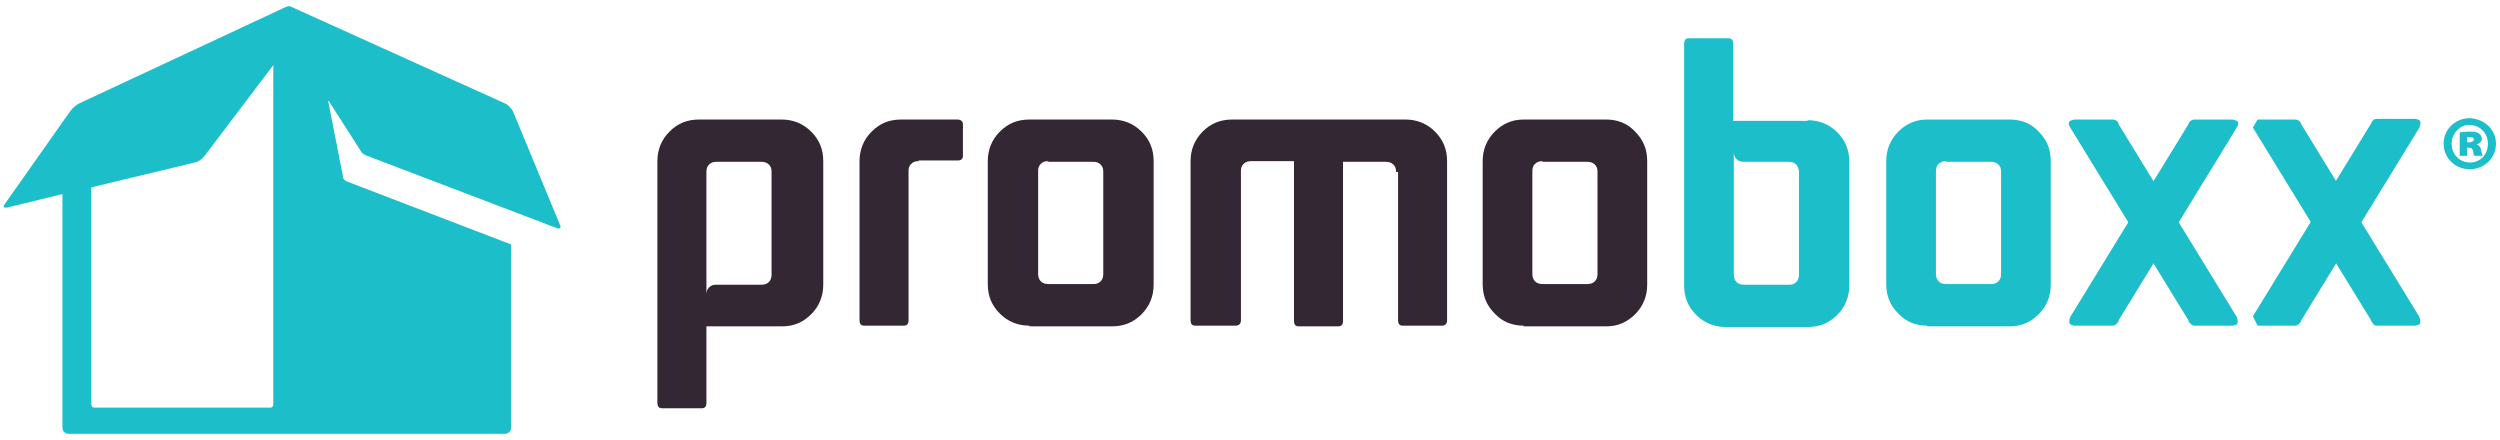 <?xml version="1.0" encoding="utf-8"?>
<!-- Generator: Adobe Illustrator 25.2.1, SVG Export Plug-In . SVG Version: 6.00 Build 0)  -->
<svg version="1.1" id="Layer_1" xmlns="http://www.w3.org/2000/svg" xmlns:xlink="http://www.w3.org/1999/xlink" x="0px" y="0px"
	 viewBox="0 0 372.3 65.5" style="enable-background:new 0 0 372.3 65.5;" xml:space="preserve">
<style type="text/css">
	.st0{fill:#322733;}
	.st1{fill:#1CBECA;}
</style>
<g>
	<g>
		<path class="st0" d="M105.2,43.9c0-0.5,0.1-0.8,0.4-1.1c0.3-0.3,0.6-0.4,1.1-0.4h6.7c0.4,0,0.8-0.1,1.1-0.4
			c0.3-0.3,0.4-0.7,0.4-1.1V25.6c0-0.5-0.1-0.8-0.4-1.1c-0.3-0.3-0.7-0.4-1.1-0.4h-6.7c-0.5,0-0.8,0.1-1.1,0.4
			c-0.3,0.3-0.4,0.6-0.4,1.1V43.9z M105.2,48.5V60c0,0.5-0.2,0.8-0.7,0.8h-5.9c-0.5,0-0.7-0.3-0.7-0.8V24c0-1.7,0.6-3.2,1.8-4.4
			c1.2-1.2,2.6-1.8,4.4-1.8h12.3c1.7,0,3.2,0.6,4.4,1.8c1.2,1.2,1.8,2.6,1.8,4.4v18.4c0,1.7-0.6,3.2-1.8,4.4
			c-1.2,1.2-2.6,1.8-4.3,1.8H105.2z"/>
		<path class="st0" d="M136.8,24c-0.5,0-0.8,0.1-1.1,0.4c-0.3,0.3-0.4,0.6-0.4,1.1v22.2c0,0.5-0.2,0.8-0.7,0.8h-5.9
			c-0.5,0-0.7-0.3-0.7-0.8V24c0-1.7,0.6-3.2,1.8-4.4c1.2-1.2,2.6-1.8,4.4-1.8h8.4c0.5,0,0.8,0.3,0.8,0.7v4.7c0,0.5-0.3,0.7-0.8,0.7
			H136.8z"/>
		<path class="st0" d="M156.1,24c-0.5,0-0.8,0.1-1.1,0.4c-0.3,0.3-0.4,0.6-0.4,1.1v15.3c0,0.4,0.1,0.8,0.4,1.1
			c0.3,0.3,0.7,0.4,1.1,0.4h6.7c0.5,0,0.8-0.1,1.1-0.4c0.3-0.3,0.4-0.7,0.4-1.1V25.6c0-0.5-0.1-0.8-0.4-1.1
			c-0.3-0.3-0.6-0.4-1.1-0.4H156.1z M153.3,48.5c-1.7,0-3.2-0.6-4.4-1.8c-1.2-1.2-1.8-2.6-1.8-4.4V24c0-1.7,0.6-3.2,1.8-4.4
			c1.2-1.2,2.6-1.8,4.4-1.8h12.3c1.7,0,3.2,0.6,4.4,1.8c1.2,1.2,1.8,2.6,1.8,4.4v18.4c0,1.7-0.6,3.2-1.8,4.4
			c-1.2,1.2-2.6,1.8-4.4,1.8H153.3z"/>
		<path class="st0" d="M207.9,25.6c0-0.5-0.1-0.8-0.4-1.1c-0.3-0.3-0.7-0.4-1.1-0.4H200v23.7c0,0.5-0.2,0.8-0.7,0.8h-5.9
			c-0.5,0-0.7-0.3-0.7-0.8V24h-6.4c-0.4,0-0.8,0.1-1.1,0.4c-0.3,0.3-0.4,0.6-0.4,1.1v22.2c0,0.5-0.3,0.8-0.8,0.8H178
			c-0.5,0-0.7-0.3-0.7-0.8V24c0-1.7,0.6-3.2,1.8-4.4c1.2-1.2,2.6-1.8,4.4-1.8h25.8c1.7,0,3.2,0.6,4.4,1.8c1.2,1.2,1.8,2.6,1.8,4.4
			v23.7c0,0.5-0.3,0.8-0.7,0.8h-5.9c-0.5,0-0.7-0.3-0.7-0.8V25.6z"/>
		<path class="st0" d="M229.7,24c-0.4,0-0.8,0.1-1.1,0.4c-0.3,0.3-0.4,0.6-0.4,1.1v15.3c0,0.4,0.1,0.8,0.4,1.1
			c0.3,0.3,0.7,0.4,1.1,0.4h6.7c0.4,0,0.8-0.1,1.1-0.4c0.3-0.3,0.4-0.7,0.4-1.1V25.6c0-0.5-0.1-0.8-0.4-1.1
			c-0.3-0.3-0.7-0.4-1.1-0.4H229.7z M226.9,48.5c-1.7,0-3.2-0.6-4.3-1.8c-1.2-1.2-1.8-2.6-1.8-4.4V24c0-1.7,0.6-3.2,1.8-4.4
			c1.2-1.2,2.6-1.8,4.3-1.8h12.3c1.7,0,3.2,0.6,4.3,1.8c1.2,1.2,1.8,2.6,1.8,4.4v18.4c0,1.7-0.6,3.2-1.8,4.4
			c-1.2,1.2-2.6,1.8-4.3,1.8H226.9z"/>
		<path class="st1" d="M258.2,40.9c0,0.4,0.1,0.8,0.4,1.1c0.3,0.3,0.7,0.4,1.1,0.4h6.7c0.5,0,0.8-0.1,1.1-0.4
			c0.3-0.3,0.4-0.7,0.4-1.1V25.6c0-0.5-0.2-0.8-0.4-1.1c-0.3-0.3-0.7-0.4-1.1-0.4h-6.7c-0.4,0-0.8-0.1-1.1-0.4
			c-0.3-0.3-0.4-0.7-0.4-1.1V40.9z M269.2,17.9c1.7,0,3.2,0.6,4.4,1.8c1.2,1.2,1.8,2.6,1.8,4.4v18.4c0,1.7-0.6,3.2-1.8,4.4
			c-1.2,1.2-2.6,1.8-4.4,1.8H257c-1.7,0-3.2-0.6-4.4-1.8c-1.2-1.2-1.8-2.6-1.8-4.4v-36c0-0.5,0.2-0.8,0.7-0.8h5.9
			c0.5,0,0.7,0.3,0.7,0.8v11.5H269.2z"/>
		<path class="st1" d="M289.8,24c-0.4,0-0.8,0.1-1.1,0.4c-0.3,0.3-0.4,0.6-0.4,1.1v15.3c0,0.4,0.1,0.8,0.4,1.1
			c0.3,0.3,0.7,0.4,1.1,0.4h6.7c0.4,0,0.8-0.1,1.1-0.4c0.3-0.3,0.4-0.7,0.4-1.1V25.6c0-0.5-0.1-0.8-0.4-1.1
			c-0.3-0.3-0.7-0.4-1.1-0.4H289.8z M287,48.5c-1.7,0-3.2-0.6-4.3-1.8c-1.2-1.2-1.8-2.6-1.8-4.4V24c0-1.7,0.6-3.2,1.8-4.4
			c1.2-1.2,2.6-1.8,4.3-1.8h12.3c1.7,0,3.2,0.6,4.3,1.8c1.2,1.2,1.8,2.6,1.8,4.4v18.4c0,1.7-0.6,3.2-1.8,4.4
			c-1.2,1.2-2.6,1.8-4.3,1.8H287z"/>
		<path class="st1" d="M333.1,18c-0.2-0.1-0.5-0.2-0.7-0.2h-5.6c-0.2,0-0.4,0.1-0.6,0.2c-0.1,0.1-0.3,0.3-0.3,0.5l-17.6,28.7
			c-0.2,0.6-0.2,0.9,0,1.1c0.2,0.1,0.5,0.2,0.7,0.2h5.6c0.2,0,0.5-0.1,0.6-0.3c0.2-0.1,0.3-0.3,0.3-0.5l17.6-28.7
			C333.4,18.5,333.4,18.2,333.1,18"/>
		<path class="st1" d="M308.3,18c0.2-0.1,0.5-0.2,0.7-0.2h5.6c0.2,0,0.5,0.1,0.6,0.2c0.2,0.1,0.3,0.3,0.3,0.5l17.6,28.7
			c0.2,0.6,0.2,0.9,0,1.1c-0.2,0.1-0.5,0.2-0.7,0.2h-5.6c-0.2,0-0.4-0.1-0.6-0.3c-0.1-0.1-0.3-0.3-0.3-0.5l-17.6-28.7
			C308,18.5,308,18.2,308.3,18"/>
		<path class="st1" d="M336.2,48.5h5.6c0.2,0,0.4-0.1,0.6-0.3c0.1-0.1,0.3-0.3,0.3-0.5l17.6-28.7c0.2-0.6,0.2-0.9,0-1.1
			c-0.2-0.1-0.5-0.2-0.7-0.2h-5.6c-0.3,0-0.5,0.1-0.6,0.2c-0.1,0.2-0.3,0.3-0.3,0.5l-17.6,28.7"/>
		<path class="st1" d="M336.2,17.8h5.6c0.2,0,0.4,0.1,0.6,0.2c0.1,0.1,0.3,0.3,0.3,0.5l17.6,28.7c0.2,0.6,0.2,0.9,0,1.1
			c-0.2,0.1-0.5,0.2-0.7,0.2h-5.6c-0.3,0-0.5-0.1-0.6-0.3c-0.1-0.1-0.3-0.3-0.3-0.5l-17.6-28.7"/>
	</g>
	<path class="st1" d="M40.3,60.7H14c-0.2,0-0.4-0.2-0.4-0.4V27.9l15.4-3.7c0.5-0.1,1.1-0.5,1.4-0.9L40.7,9.7v50.5
		C40.7,60.5,40.5,60.7,40.3,60.7 M83.4,33.5l-7-16.9c-0.2-0.4-0.7-1-1.2-1.2L44,1.3c-0.4-0.2-0.9-0.4-1-0.4c-0.1,0-0.6,0.2-1,0.4
		L11.8,15.4c-0.4,0.2-1,0.7-1.3,1.1L0.7,30.4c-0.3,0.4-0.1,0.6,0.4,0.5l8.2-2v34.8c0,0.5,0.4,0.9,0.9,0.9h65c0.5,0,0.9-0.4,0.9-0.9
		V36.4L51.6,27c-0.2-0.1-0.5-0.3-0.5-0.6l-2.2-11.2c0-0.2,0-0.3,0.1-0.1l4.8,7.5c0.1,0.2,0.4,0.4,0.6,0.5L83,34
		C83.4,34.1,83.6,33.9,83.4,33.5"/>
	<path class="st1" d="M371.7,21.4c0,2.1-1.7,3.8-3.9,3.8c-2.2,0-3.9-1.7-3.9-3.8c0-2.1,1.7-3.8,3.9-3.8
		C370,17.7,371.7,19.3,371.7,21.4z M365.1,21.4c0,1.6,1.2,2.8,2.7,2.8c1.6,0,2.7-1.2,2.7-2.8c0-1.6-1.2-2.8-2.8-2.8
		C366.3,18.6,365.1,19.9,365.1,21.4z M367.4,23.2h-1.1v-3.5c0.2,0,0.8-0.1,1.5-0.1c0.8,0,1.1,0.1,1.4,0.3c0.2,0.2,0.4,0.4,0.4,0.8
		c0,0.3-0.3,0.7-0.8,0.8v0c0.4,0.1,0.6,0.4,0.7,0.9c0.1,0.5,0.2,0.7,0.2,0.8h-1.2c-0.1-0.1-0.2-0.4-0.2-0.7
		c-0.1-0.3-0.2-0.5-0.6-0.5h-0.3V23.2z M367.4,21.2h0.3c0.4,0,0.7-0.2,0.7-0.4c0-0.3-0.2-0.4-0.6-0.4c-0.1,0-0.3,0-0.4,0V21.2z"/>
</g>
</svg>
